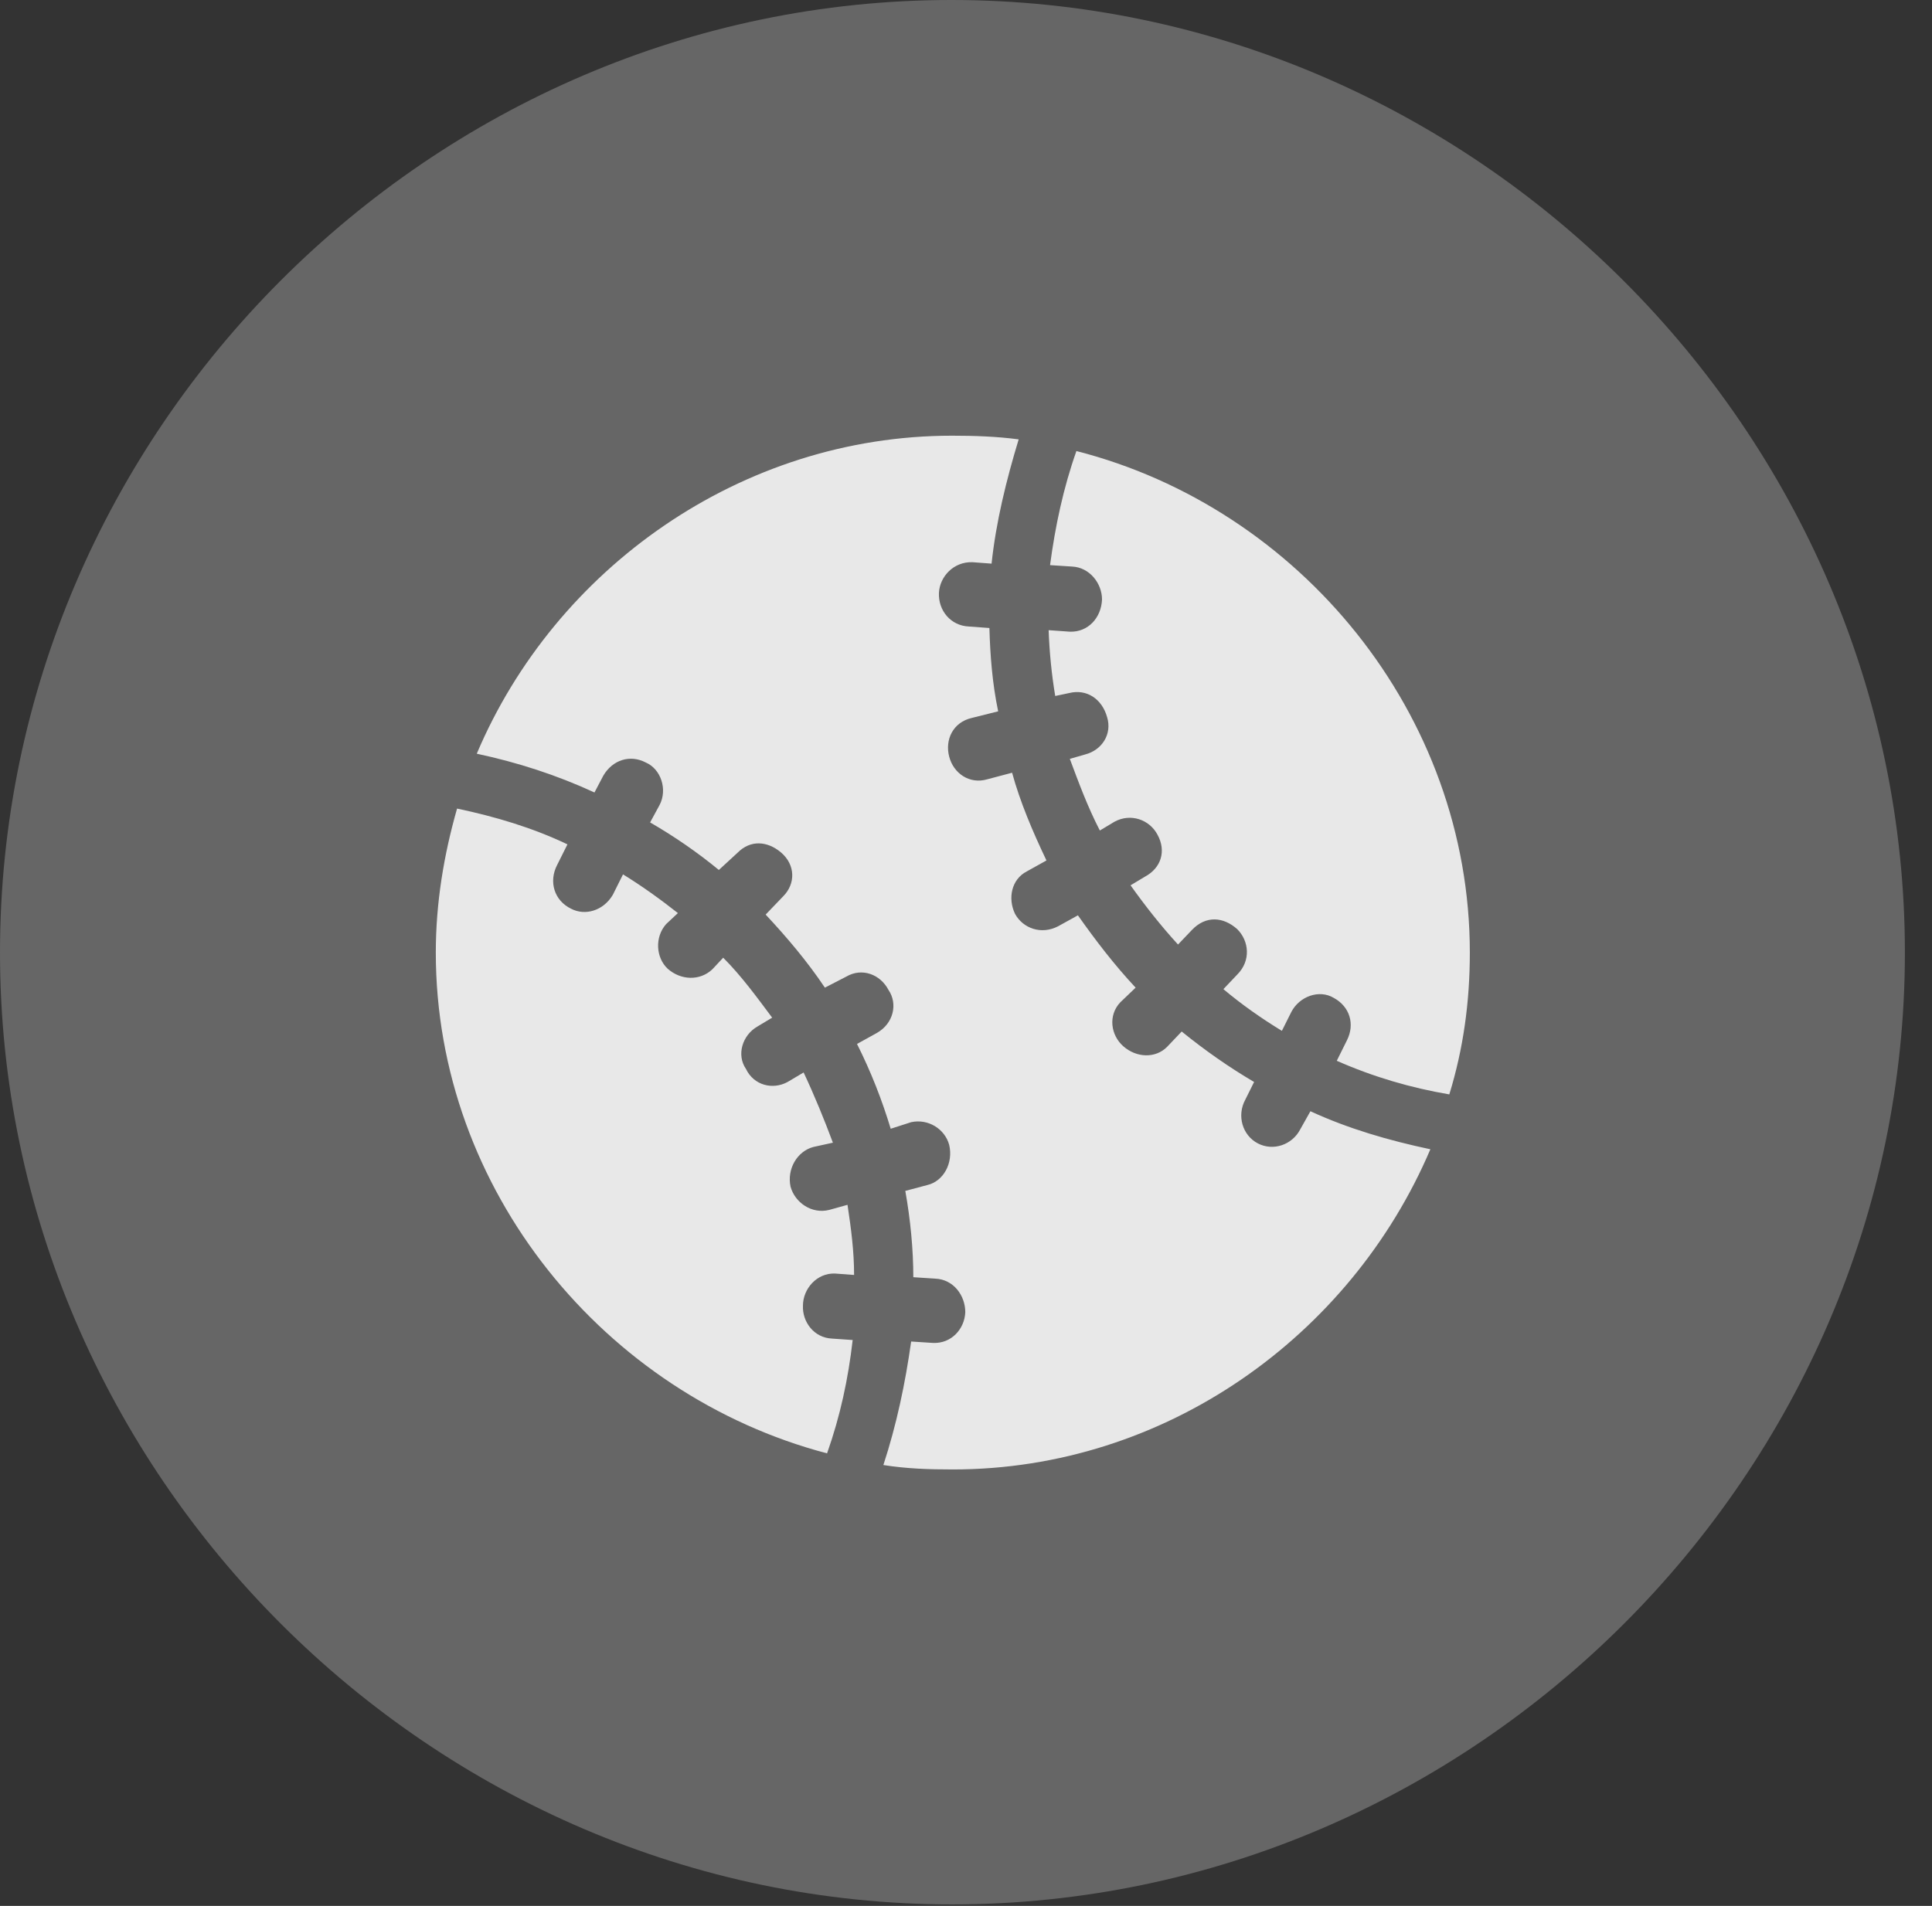 <?xml version="1.0" encoding="UTF-8"?>
<!--Generator: Apple Native CoreSVG 232.5-->
<!DOCTYPE svg
PUBLIC "-//W3C//DTD SVG 1.1//EN"
       "http://www.w3.org/Graphics/SVG/1.1/DTD/svg11.dtd">
<svg version="1.1" xmlns="http://www.w3.org/2000/svg" xmlns:xlink="http://www.w3.org/1999/xlink" width="25.801" height="25.459">
 <rect width="100%" height="100%" fill="#333333" stroke="none"/>
 <g>
  <rect height="25.459" opacity="0" width="25.801" x="0" y="0"/>
  <path d="M12.715 25.439C19.678 25.439 25.439 19.678 25.439 12.725C25.439 5.762 19.668 0 12.705 0C5.752 0 0 5.762 0 12.725C0 19.678 5.762 25.439 12.715 25.439Z" fill="#ffffff" fill-opacity="0.25"/>
  <path d="M5.82 12.725C5.82 12.06 5.928 11.416 6.104 10.801C6.611 10.908 7.109 11.055 7.578 11.279L7.441 11.553C7.324 11.777 7.402 12.031 7.627 12.139C7.812 12.236 8.057 12.168 8.184 11.953L8.32 11.68C8.574 11.836 8.818 12.012 9.053 12.197L8.896 12.344C8.74 12.52 8.76 12.793 8.916 12.94C9.092 13.096 9.346 13.105 9.512 12.949L9.658 12.793C9.902 13.037 10.107 13.32 10.312 13.594L10.117 13.711C9.912 13.828 9.834 14.092 9.961 14.277C10.068 14.502 10.322 14.56 10.518 14.453L10.732 14.326C10.879 14.639 11.006 14.951 11.123 15.264L10.859 15.322C10.645 15.381 10.508 15.615 10.557 15.85C10.615 16.064 10.84 16.221 11.074 16.162L11.318 16.094C11.367 16.416 11.406 16.719 11.406 17.031L11.152 17.012C10.908 17.002 10.723 17.217 10.723 17.441C10.713 17.656 10.869 17.871 11.113 17.881L11.387 17.9C11.328 18.418 11.221 18.916 11.045 19.414C8.076 18.633 5.82 15.898 5.82 12.725ZM12.725 19.629C12.402 19.629 12.109 19.619 11.797 19.57C11.973 19.033 12.09 18.477 12.168 17.92L12.461 17.939C12.705 17.949 12.881 17.754 12.891 17.529C12.891 17.305 12.734 17.09 12.49 17.08L12.197 17.061C12.197 16.689 12.158 16.289 12.09 15.908L12.383 15.83C12.598 15.781 12.734 15.537 12.676 15.293C12.617 15.078 12.393 14.941 12.168 14.99L11.895 15.078C11.777 14.688 11.631 14.316 11.445 13.945L11.709 13.799C11.934 13.672 11.992 13.408 11.865 13.223C11.758 13.018 11.514 12.92 11.299 13.047L11.016 13.193C10.781 12.842 10.508 12.52 10.225 12.217L10.459 11.973C10.625 11.807 10.625 11.553 10.43 11.387C10.244 11.23 10.02 11.221 9.854 11.387L9.6 11.621C9.316 11.387 9.004 11.172 8.682 10.986L8.809 10.752C8.916 10.547 8.828 10.273 8.623 10.185C8.418 10.078 8.184 10.146 8.057 10.361L7.939 10.586C7.432 10.352 6.914 10.185 6.367 10.068C7.412 7.598 9.893 5.82 12.715 5.82C13.008 5.82 13.31 5.83 13.604 5.869C13.438 6.416 13.301 6.973 13.242 7.529L12.988 7.51C12.734 7.5 12.549 7.705 12.539 7.92C12.529 8.154 12.695 8.359 12.94 8.369L13.213 8.389C13.223 8.75 13.252 9.131 13.33 9.502L12.979 9.59C12.725 9.648 12.617 9.883 12.676 10.107C12.734 10.332 12.949 10.479 13.184 10.41L13.516 10.322C13.623 10.713 13.789 11.104 13.975 11.494L13.711 11.641C13.506 11.748 13.457 12.002 13.555 12.207C13.662 12.402 13.906 12.49 14.131 12.373L14.395 12.227C14.629 12.559 14.883 12.891 15.166 13.193L14.961 13.389C14.795 13.565 14.834 13.828 15 13.975C15.176 14.131 15.43 14.141 15.586 13.984L15.781 13.779C16.094 14.033 16.416 14.258 16.748 14.453L16.631 14.688C16.514 14.902 16.592 15.166 16.797 15.273C17.002 15.381 17.256 15.293 17.363 15.088L17.5 14.844C18.008 15.078 18.545 15.234 19.102 15.352C18.037 17.852 15.557 19.629 12.725 19.629ZM19.629 12.725C19.629 13.389 19.541 14.014 19.355 14.619C18.838 14.531 18.34 14.385 17.852 14.17L17.988 13.896C18.096 13.682 18.027 13.447 17.812 13.33C17.617 13.213 17.354 13.31 17.246 13.516L17.119 13.77C16.846 13.604 16.582 13.418 16.338 13.213L16.523 13.018C16.709 12.832 16.68 12.568 16.523 12.412C16.338 12.246 16.104 12.227 15.918 12.422L15.732 12.617C15.508 12.373 15.293 12.1 15.098 11.826L15.293 11.709C15.508 11.592 15.576 11.367 15.459 11.152C15.352 10.947 15.098 10.859 14.883 10.977L14.688 11.094C14.521 10.771 14.404 10.449 14.287 10.137L14.492 10.078C14.717 10.02 14.854 9.805 14.785 9.58C14.717 9.336 14.512 9.199 14.277 9.258L14.092 9.297C14.043 9.004 14.014 8.701 14.004 8.418L14.287 8.438C14.531 8.447 14.707 8.252 14.717 8.008C14.717 7.793 14.551 7.578 14.316 7.568L14.023 7.549C14.092 7.031 14.199 6.523 14.375 6.025C17.354 6.787 19.629 9.531 19.629 12.725Z" fill="#ffffff" fill-opacity="0.85"/>
 </g>
</svg>
